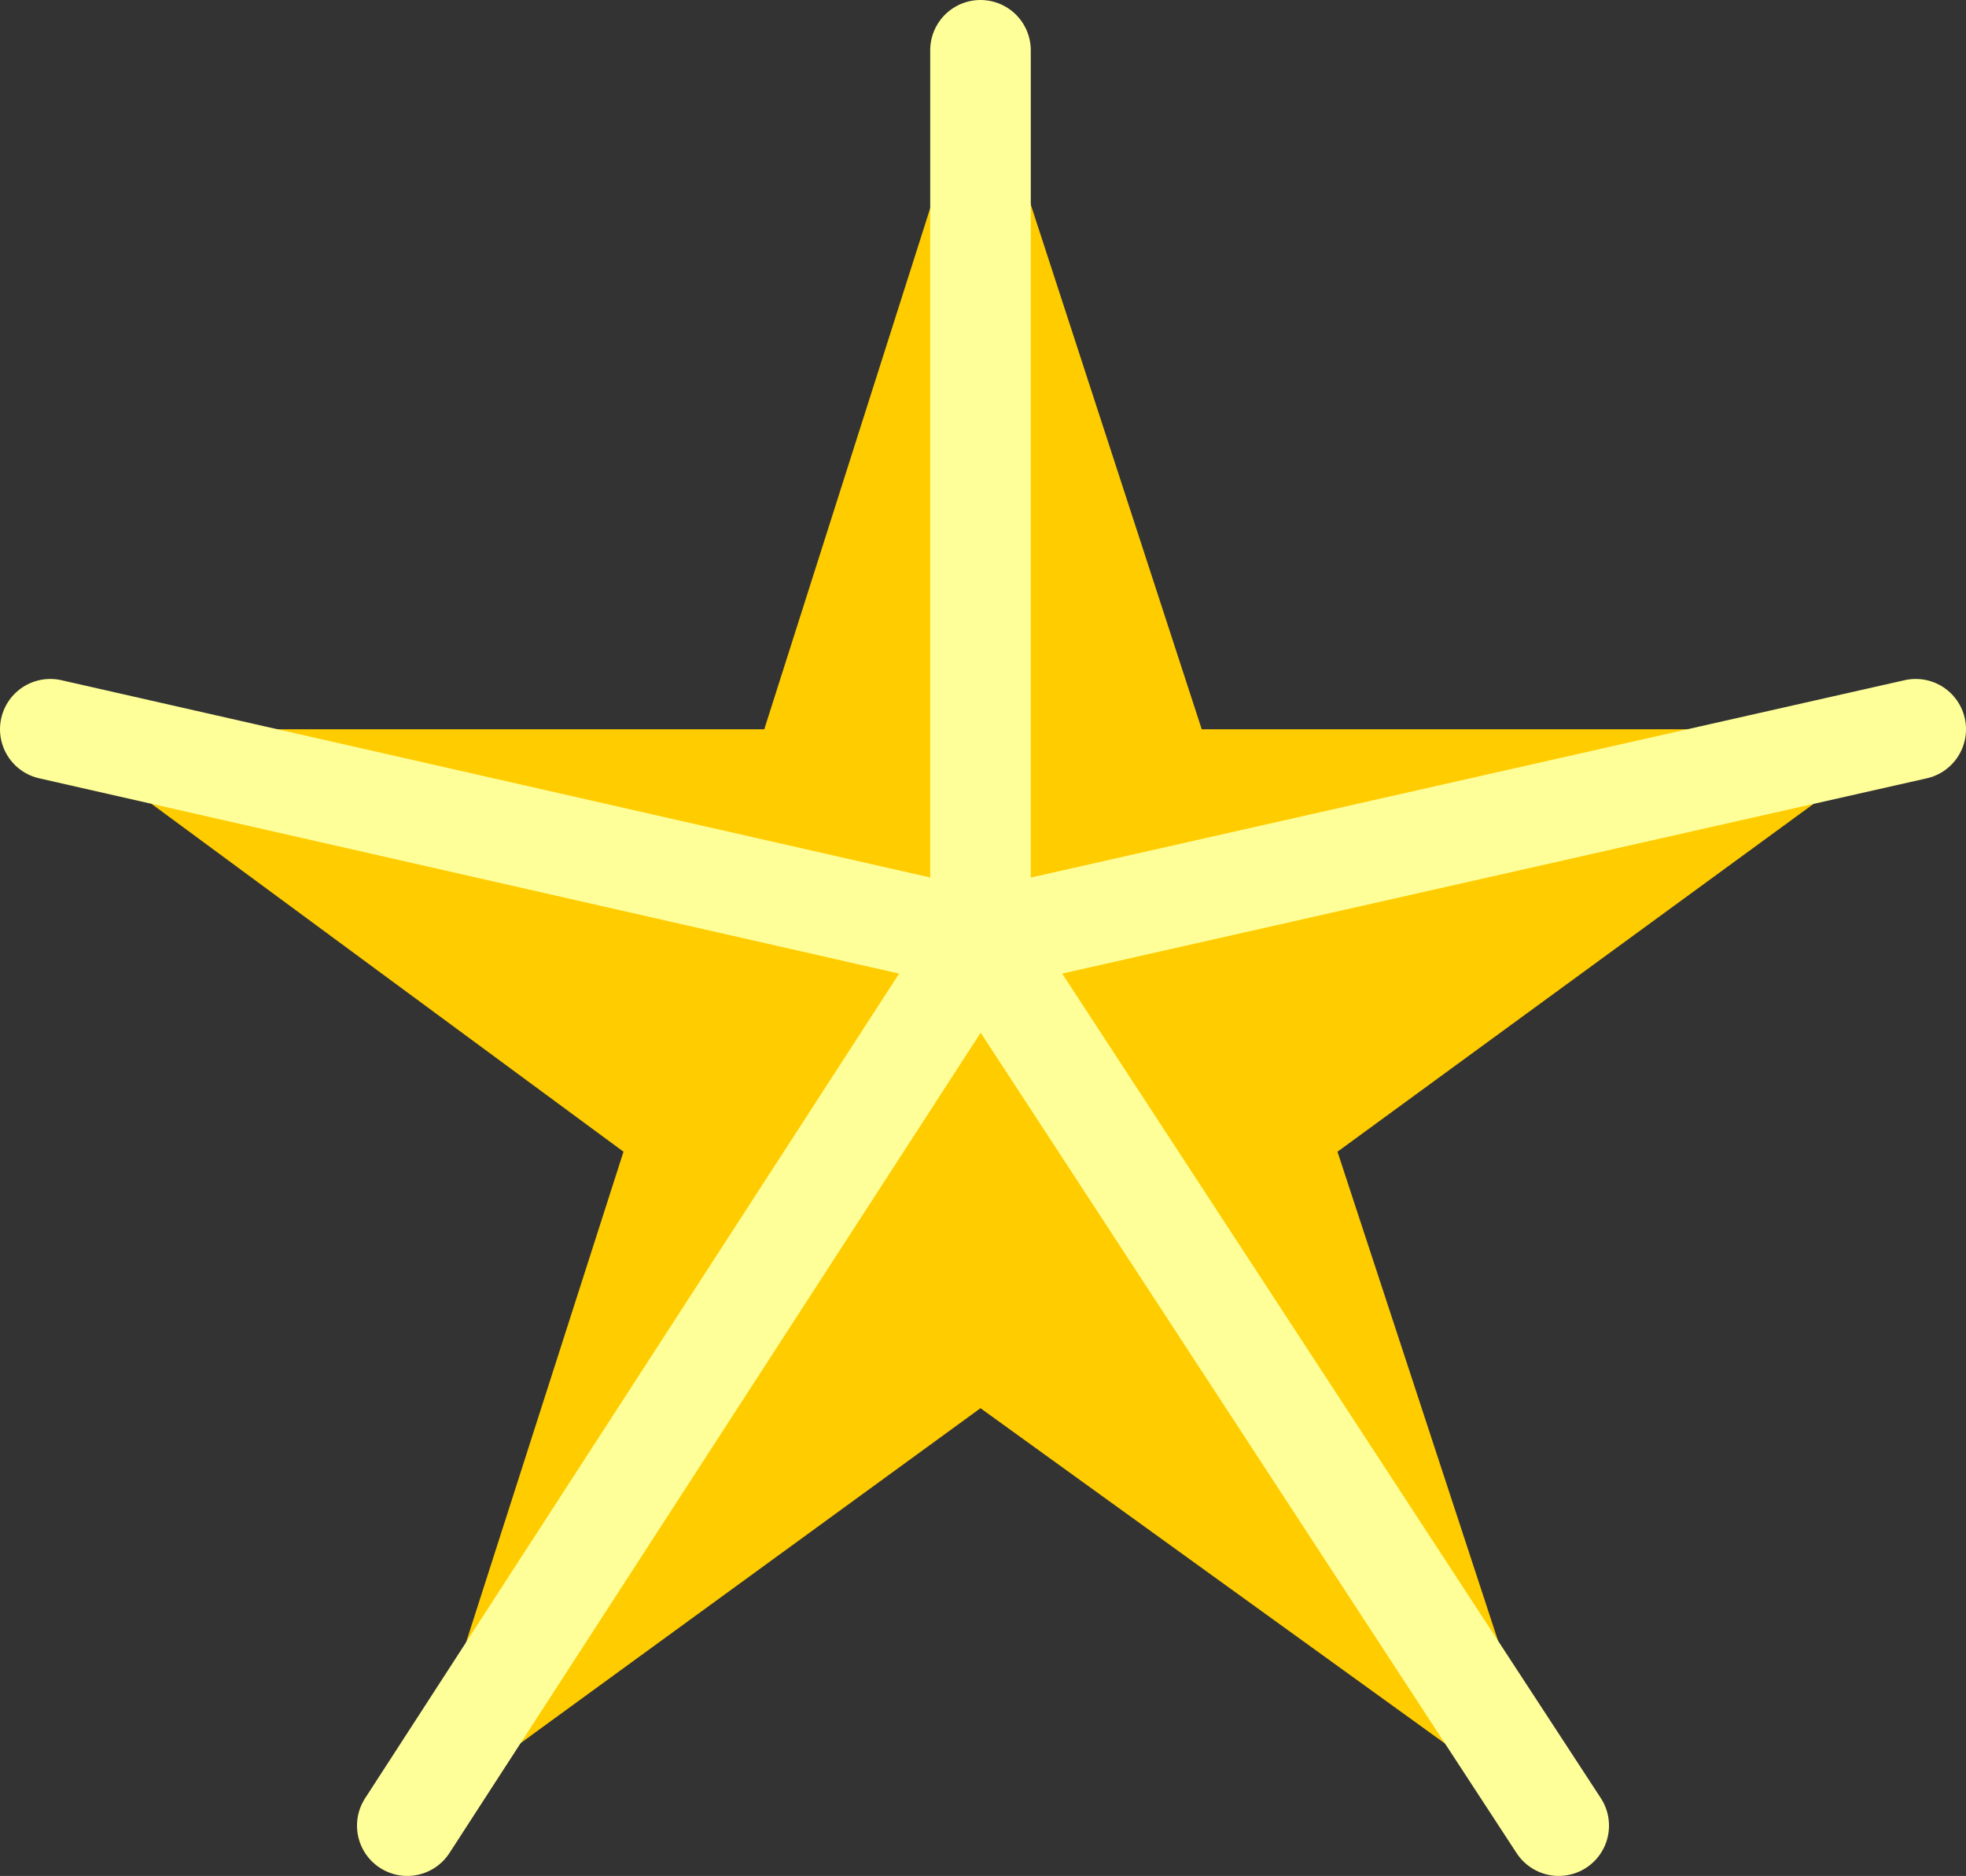 <?xml version="1.0" encoding="UTF-8" standalone="no"?>
<svg xmlns:xlink="http://www.w3.org/1999/xlink" height="18.65px" width="19.55px" xmlns="http://www.w3.org/2000/svg">
  <rect width="100%" height="100%" fill="#333333" stroke="none"/>
  <g transform="matrix(1.0, 0.0, 0.0, 1.0, 9.75, 9.35)">
    <path d="M2.2 -2.1 L9.3 -2.1 3.55 2.1 5.75 8.8 0.0 4.65 -5.7 8.8 -3.55 2.1 -9.25 -2.1 -2.15 -2.1 0.0 -8.85 2.2 -2.1" fill="#ffcc00" fill-rule="evenodd" stroke="none"/>
    <path d="M9.3 -2.1 L0.0 0.0 5.75 8.8 M-9.25 -2.1 L0.0 0.0 0.0 -8.85 M-5.7 8.8 L0.0 0.0" fill="none" stroke="#ffff99" stroke-linecap="round" stroke-linejoin="round" stroke-width="1.0"/>
  </g>
</svg>
